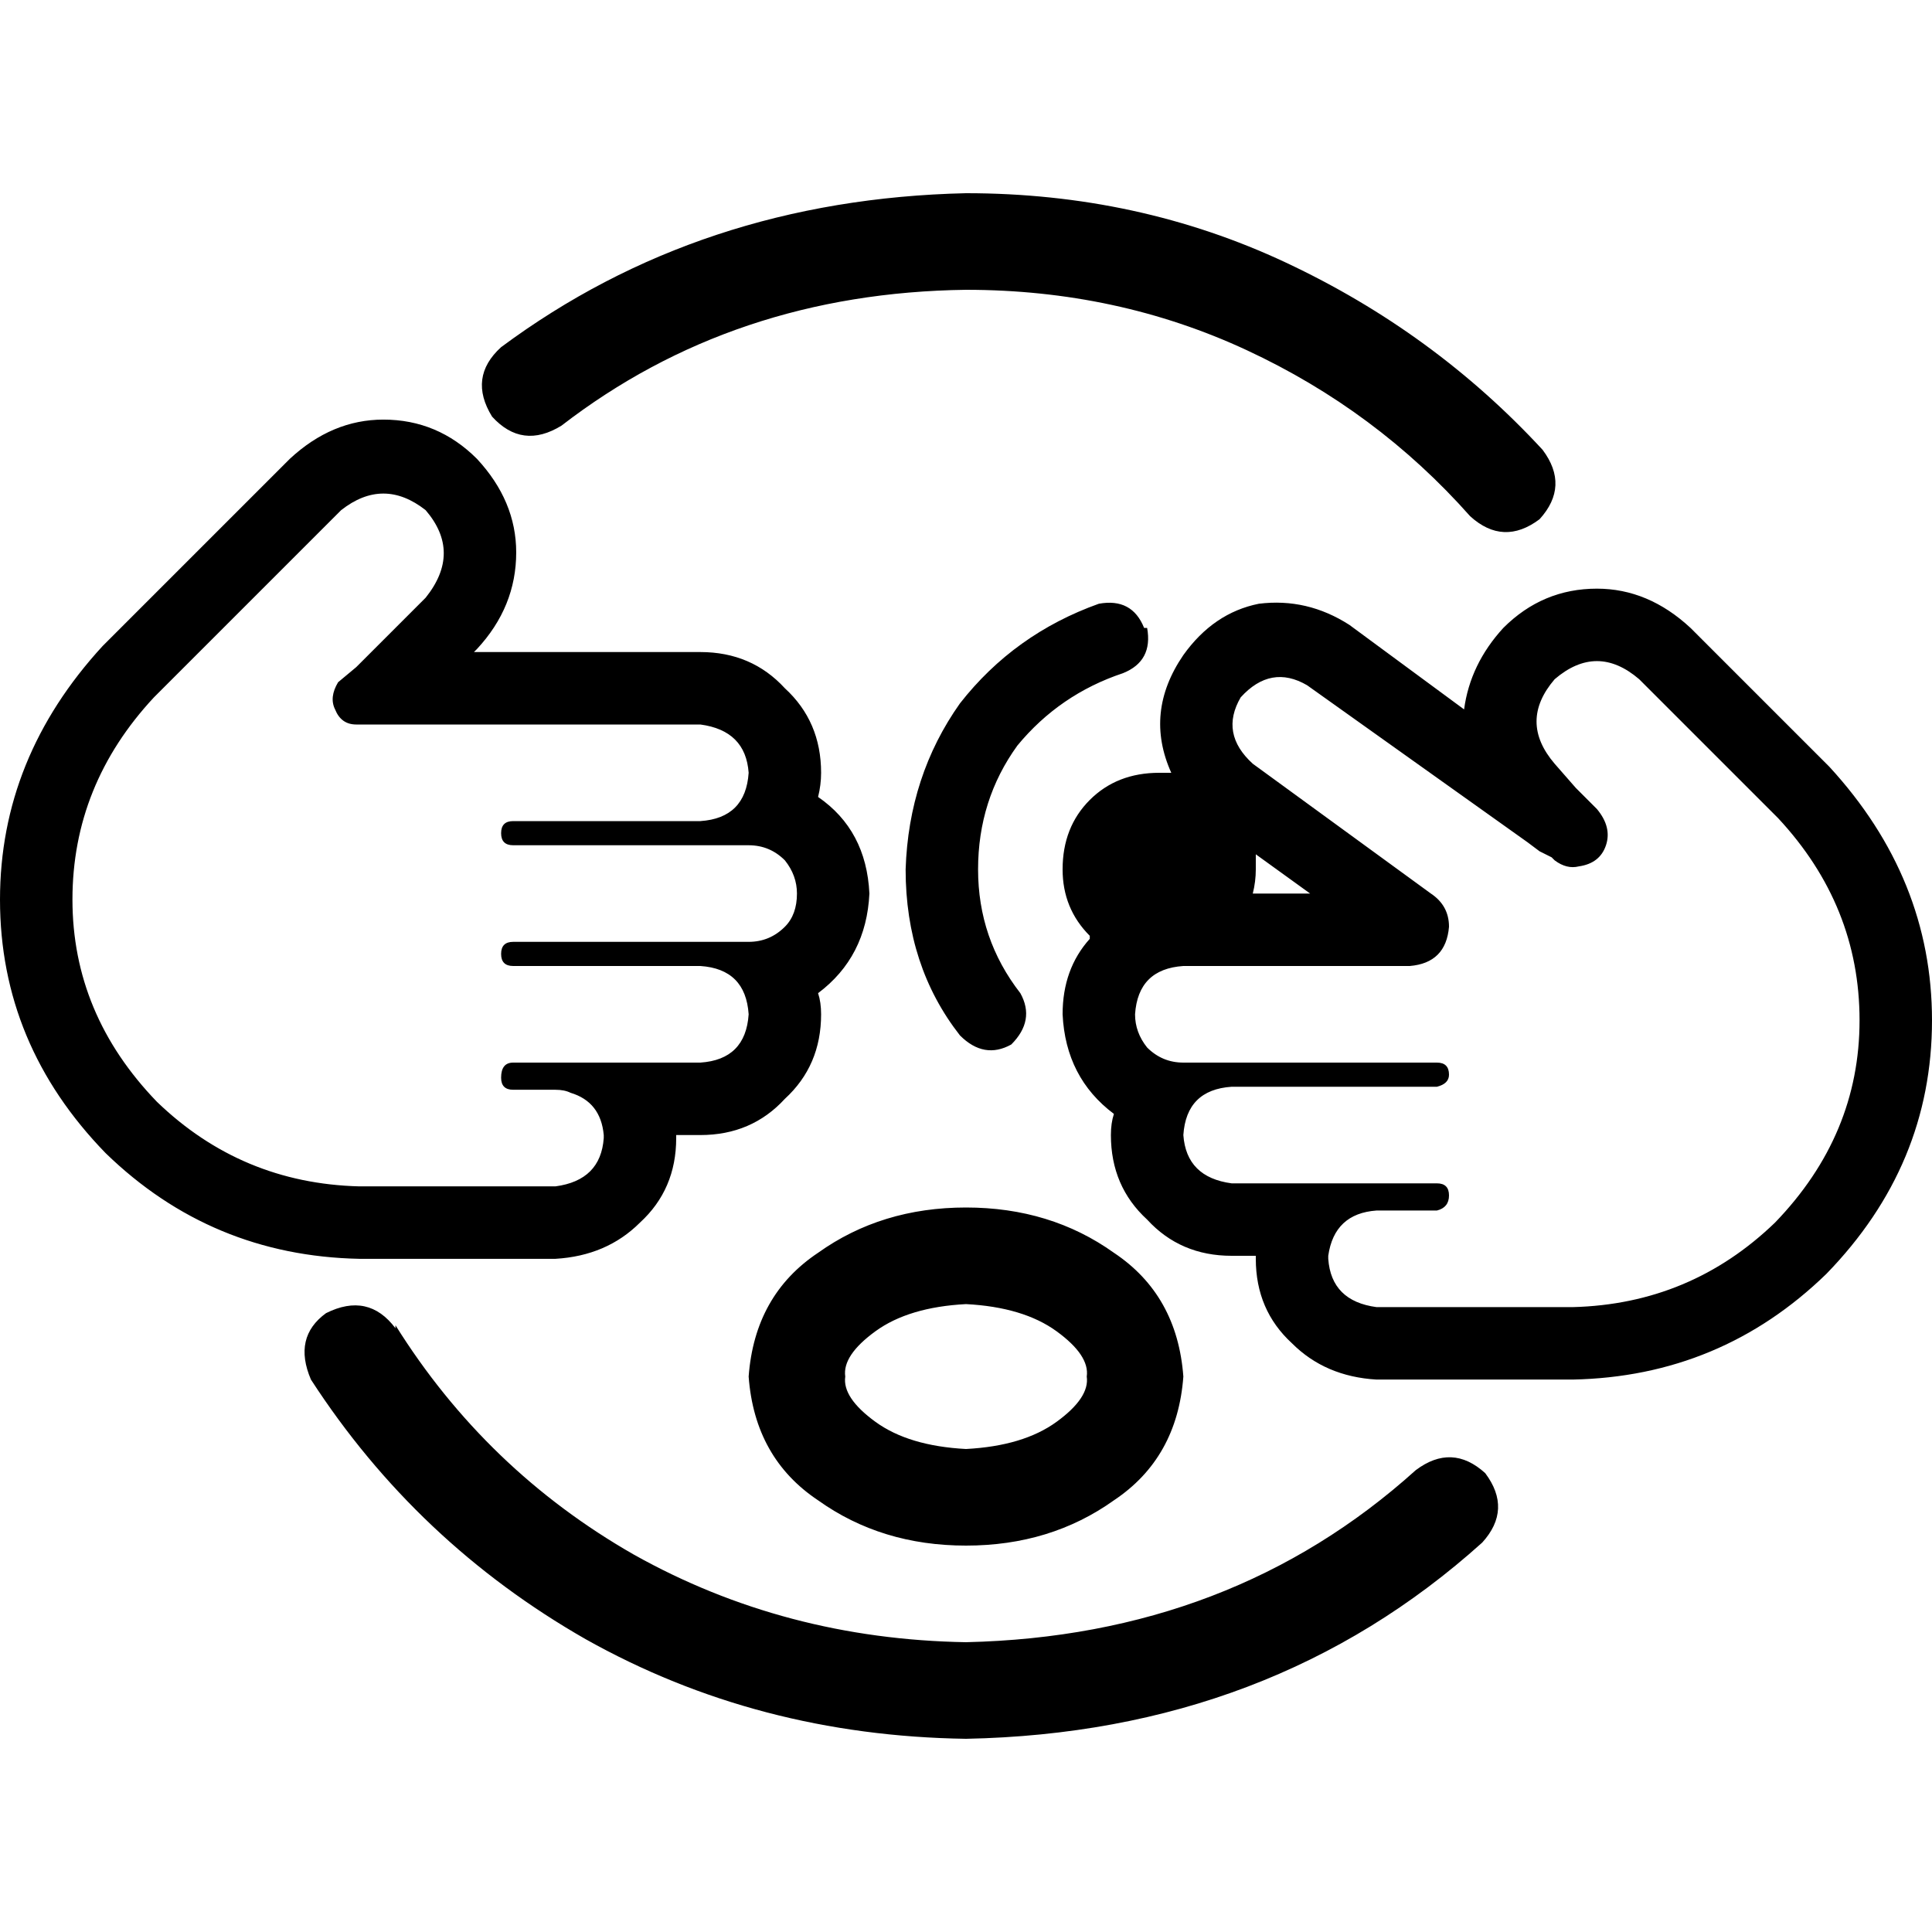<svg xmlns="http://www.w3.org/2000/svg" viewBox="0 0 512 512">
  <path d="M 148.8 112.8 Q 194.4 77.6 256 76.8 Q 296 76.8 330.4 92.8 Q 364.8 108.8 389.6 136.8 Q 398.4 144.8 408 137.6 Q 416 128.8 408.8 119.2 Q 380 88 340.8 69.6 Q 301.6 51.2 256 51.2 Q 185.6 52.8 132.8 92 Q 124 100 130.4 110.4 Q 138.4 119.2 148.8 112.8 L 148.8 112.8 Z M 104.8 352 Q 97.6 342.4 86.4 348 Q 77.6 354.4 82.4 365.6 Q 110.4 408.8 155.2 434.4 Q 200.8 460 256 460.8 Q 336.8 459.2 392.8 408.8 Q 400.8 400 393.6 390.4 Q 384.8 382.4 375.2 389.6 Q 326.4 433.6 256 435.2 Q 208 434.4 168 412 Q 128.8 389.6 104.8 351.2 L 104.8 352 Z M 332 236.8 Q 332.8 233.6 332.8 230.4 Q 332.8 228.8 332.8 226.4 L 347.2 236.8 L 347.2 236.8 L 332 236.8 L 332 236.8 Z M 288.8 248.8 Q 281.6 256.8 281.6 268.8 Q 282.4 285.6 295.2 295.2 Q 294.4 297.6 294.4 300.8 Q 294.4 314.4 304 323.2 Q 312.8 332.8 326.4 332.8 L 332.8 332.8 L 332.8 332.8 Q 332.8 332.8 332.8 332.8 Q 332.8 333.6 332.8 333.6 Q 332.8 347.2 342.4 356 Q 351.2 364.8 364.8 365.6 L 416.8 365.6 L 416.8 365.6 Q 456 364.8 484 337.6 Q 512 308.8 512 270.4 Q 512 232.8 484.8 203.2 L 484.8 203.2 L 484.8 203.2 L 484.8 203.2 L 484.8 203.2 L 484 202.4 L 484 202.4 L 484 202.4 L 484 202.4 L 448 166.4 L 448 166.4 Q 436.8 156 423.2 156 Q 408.8 156 398.4 166.4 Q 389.6 176 388 188 L 357.6 165.6 L 357.6 165.6 Q 346.4 158.4 333.6 160 Q 321.6 162.4 313.6 173.6 Q 303.2 188.8 310.4 204.8 Q 308.8 204.8 307.2 204.8 Q 296 204.8 288.8 212 Q 281.6 219.2 281.6 230.4 Q 281.6 240.8 288.8 248 L 288.8 248.8 Z M 232 352.8 Q 240.8 346.4 256 345.6 Q 271.2 346.4 280 352.8 Q 288.8 359.2 288 364.8 Q 288.8 370.4 280 376.8 Q 271.2 383.2 256 384 Q 240.8 383.2 232 376.8 Q 223.2 370.4 224 364.8 Q 223.2 359.2 232 352.8 L 232 352.8 Z M 216.8 332 Q 200 343.2 198.4 364.8 Q 200 386.4 216.8 397.6 Q 233.6 409.6 256 409.6 Q 278.4 409.6 295.2 397.6 Q 312 386.4 313.6 364.8 Q 312 343.2 295.2 332 Q 278.4 320 256 320 Q 233.6 320 216.8 332 L 216.8 332 Z M 303.2 166.4 Q 300 158.4 291.2 160 Q 268.8 168 254.4 186.4 Q 240.8 205.6 240 230.4 Q 240 256 254.4 274.4 Q 260.8 280.8 268 276.8 Q 274.4 270.4 270.4 263.2 Q 259.2 248.8 259.2 230.4 Q 259.2 212 269.6 197.6 Q 280.8 184 297.6 178.4 Q 305.6 175.2 304 166.4 L 303.2 166.4 Z M 76.8 121.6 L 28 170.4 L 76.8 121.6 L 28 170.4 L 28 170.4 L 28 170.4 L 27.2 171.2 L 27.2 171.2 L 27.2 171.2 L 27.2 171.2 L 27.2 171.2 L 27.2 171.2 Q 0 200.8 0 238.4 Q 0 276.8 28 305.6 Q 56 332.8 95.2 333.6 L 147.2 333.6 L 147.2 333.6 Q 160.8 332.8 169.6 324 Q 179.2 315.2 179.2 301.6 Q 179.2 301.6 179.2 300.8 Q 179.2 300.8 179.2 300.8 L 185.6 300.8 L 185.6 300.8 Q 199.2 300.8 208 291.2 Q 217.6 282.4 217.6 268.8 Q 217.6 265.6 216.8 263.2 Q 229.6 253.6 230.4 236.8 Q 229.6 220 216.8 211.2 Q 217.6 208 217.6 204.8 Q 217.6 191.2 208 182.4 Q 199.2 172.8 185.6 172.8 L 125.6 172.8 L 125.6 172.8 L 126.4 172 L 126.4 172 Q 136.8 160.8 136.8 146.4 Q 136.8 132.8 126.4 121.6 Q 116 111.2 101.6 111.2 Q 88 111.2 76.8 121.6 L 76.8 121.6 Z M 151.2 289.6 Q 159.2 292 160 300.8 Q 160 300.8 160 300.8 Q 160 301.6 160 301.6 Q 159.2 312.8 147.2 314.4 L 95.2 314.4 L 95.2 314.4 Q 64 313.6 41.6 292 Q 19.2 268.8 19.2 238.4 Q 19.2 208 40.8 184.8 L 41.6 184 L 41.6 184 L 90.4 135.2 L 90.4 135.2 Q 101.6 126.4 112.8 135.2 Q 122.4 146.4 112.8 158.4 L 98.4 172.8 L 98.4 172.8 L 97.6 173.6 L 97.6 173.6 L 94.4 176.8 L 94.4 176.8 L 89.6 180.8 L 89.6 180.8 Q 87.2 184.8 88.8 188 Q 90.4 192 94.4 192 L 100.8 192 L 185.6 192 Q 197.6 193.6 198.4 204.8 L 198.4 204.8 L 198.4 204.8 L 198.4 204.8 L 198.4 204.8 L 198.4 204.8 L 198.4 204.8 Q 197.6 216.8 185.6 217.6 L 151.2 217.6 L 136 217.6 Q 132.8 217.6 132.8 220.8 Q 132.8 224 136 224 L 151.2 224 L 198.4 224 Q 204 224 208 228 Q 211.2 232 211.2 236.8 Q 211.2 242.4 208 245.6 Q 204 249.6 198.4 249.6 L 185.6 249.6 L 136 249.6 Q 132.8 249.6 132.8 252.8 Q 132.8 256 136 256 L 151.2 256 L 185.6 256 Q 197.6 256.8 198.4 268.8 L 198.4 268.8 L 198.4 268.8 L 198.4 268.8 L 198.4 268.8 L 198.4 268.8 L 198.4 268.8 Q 197.6 280.8 185.6 281.6 L 172 281.6 L 136 281.6 Q 132.8 281.6 132.8 285.6 Q 132.8 288.8 136 288.8 L 147.2 288.8 L 147.2 288.8 Q 149.6 288.8 151.2 289.6 L 151.2 289.6 Z M 300.8 268.8 Q 301.6 256.8 313.6 256 L 373.6 256 L 373.6 256 Q 383.2 255.2 384 245.6 Q 384 240 379.2 236.8 L 332 202.4 L 332 202.4 Q 323.2 194.4 328.8 184.8 Q 336.8 176 346.4 181.6 L 404.8 223.2 L 404.8 223.2 L 408 225.6 L 408 225.6 L 411.2 227.2 L 411.2 227.2 L 412 228 L 412 228 Q 415.2 230.4 418.4 229.6 Q 424 228.8 425.6 224 Q 427.2 219.2 423.2 214.4 L 422.4 213.6 L 422.4 213.6 L 420 211.2 L 420 211.2 L 417.6 208.8 L 417.6 208.8 L 412 202.4 L 412 202.4 Q 402.4 191.2 412 180 Q 423.2 170.4 434.4 180 L 470.4 216 L 470.4 216 L 471.2 216.8 L 471.2 216.8 Q 492.8 240 492.8 270.4 Q 492.8 300.8 470.4 324 Q 448 345.6 416.8 346.4 L 364.8 346.4 L 364.8 346.4 Q 352.8 344.8 352 333.6 Q 352 333.6 352 332.8 Q 352 332.8 352 332.8 Q 353.6 321.6 364.8 320.8 L 365.6 320.8 L 380.8 320.8 Q 384 320 384 316.8 Q 384 313.6 380.8 313.6 L 365.6 313.6 L 326.4 313.6 Q 314.4 312 313.6 300.8 L 313.6 300.8 L 313.6 300.8 Q 314.4 288.8 326.4 288 L 364.8 288 L 380.8 288 Q 384 287.2 384 284.8 Q 384 281.6 380.8 281.6 L 364.8 281.6 L 313.6 281.6 Q 308 281.6 304 277.6 Q 300.8 273.6 300.8 268.8 L 300.8 268.8 Z" />
</svg>